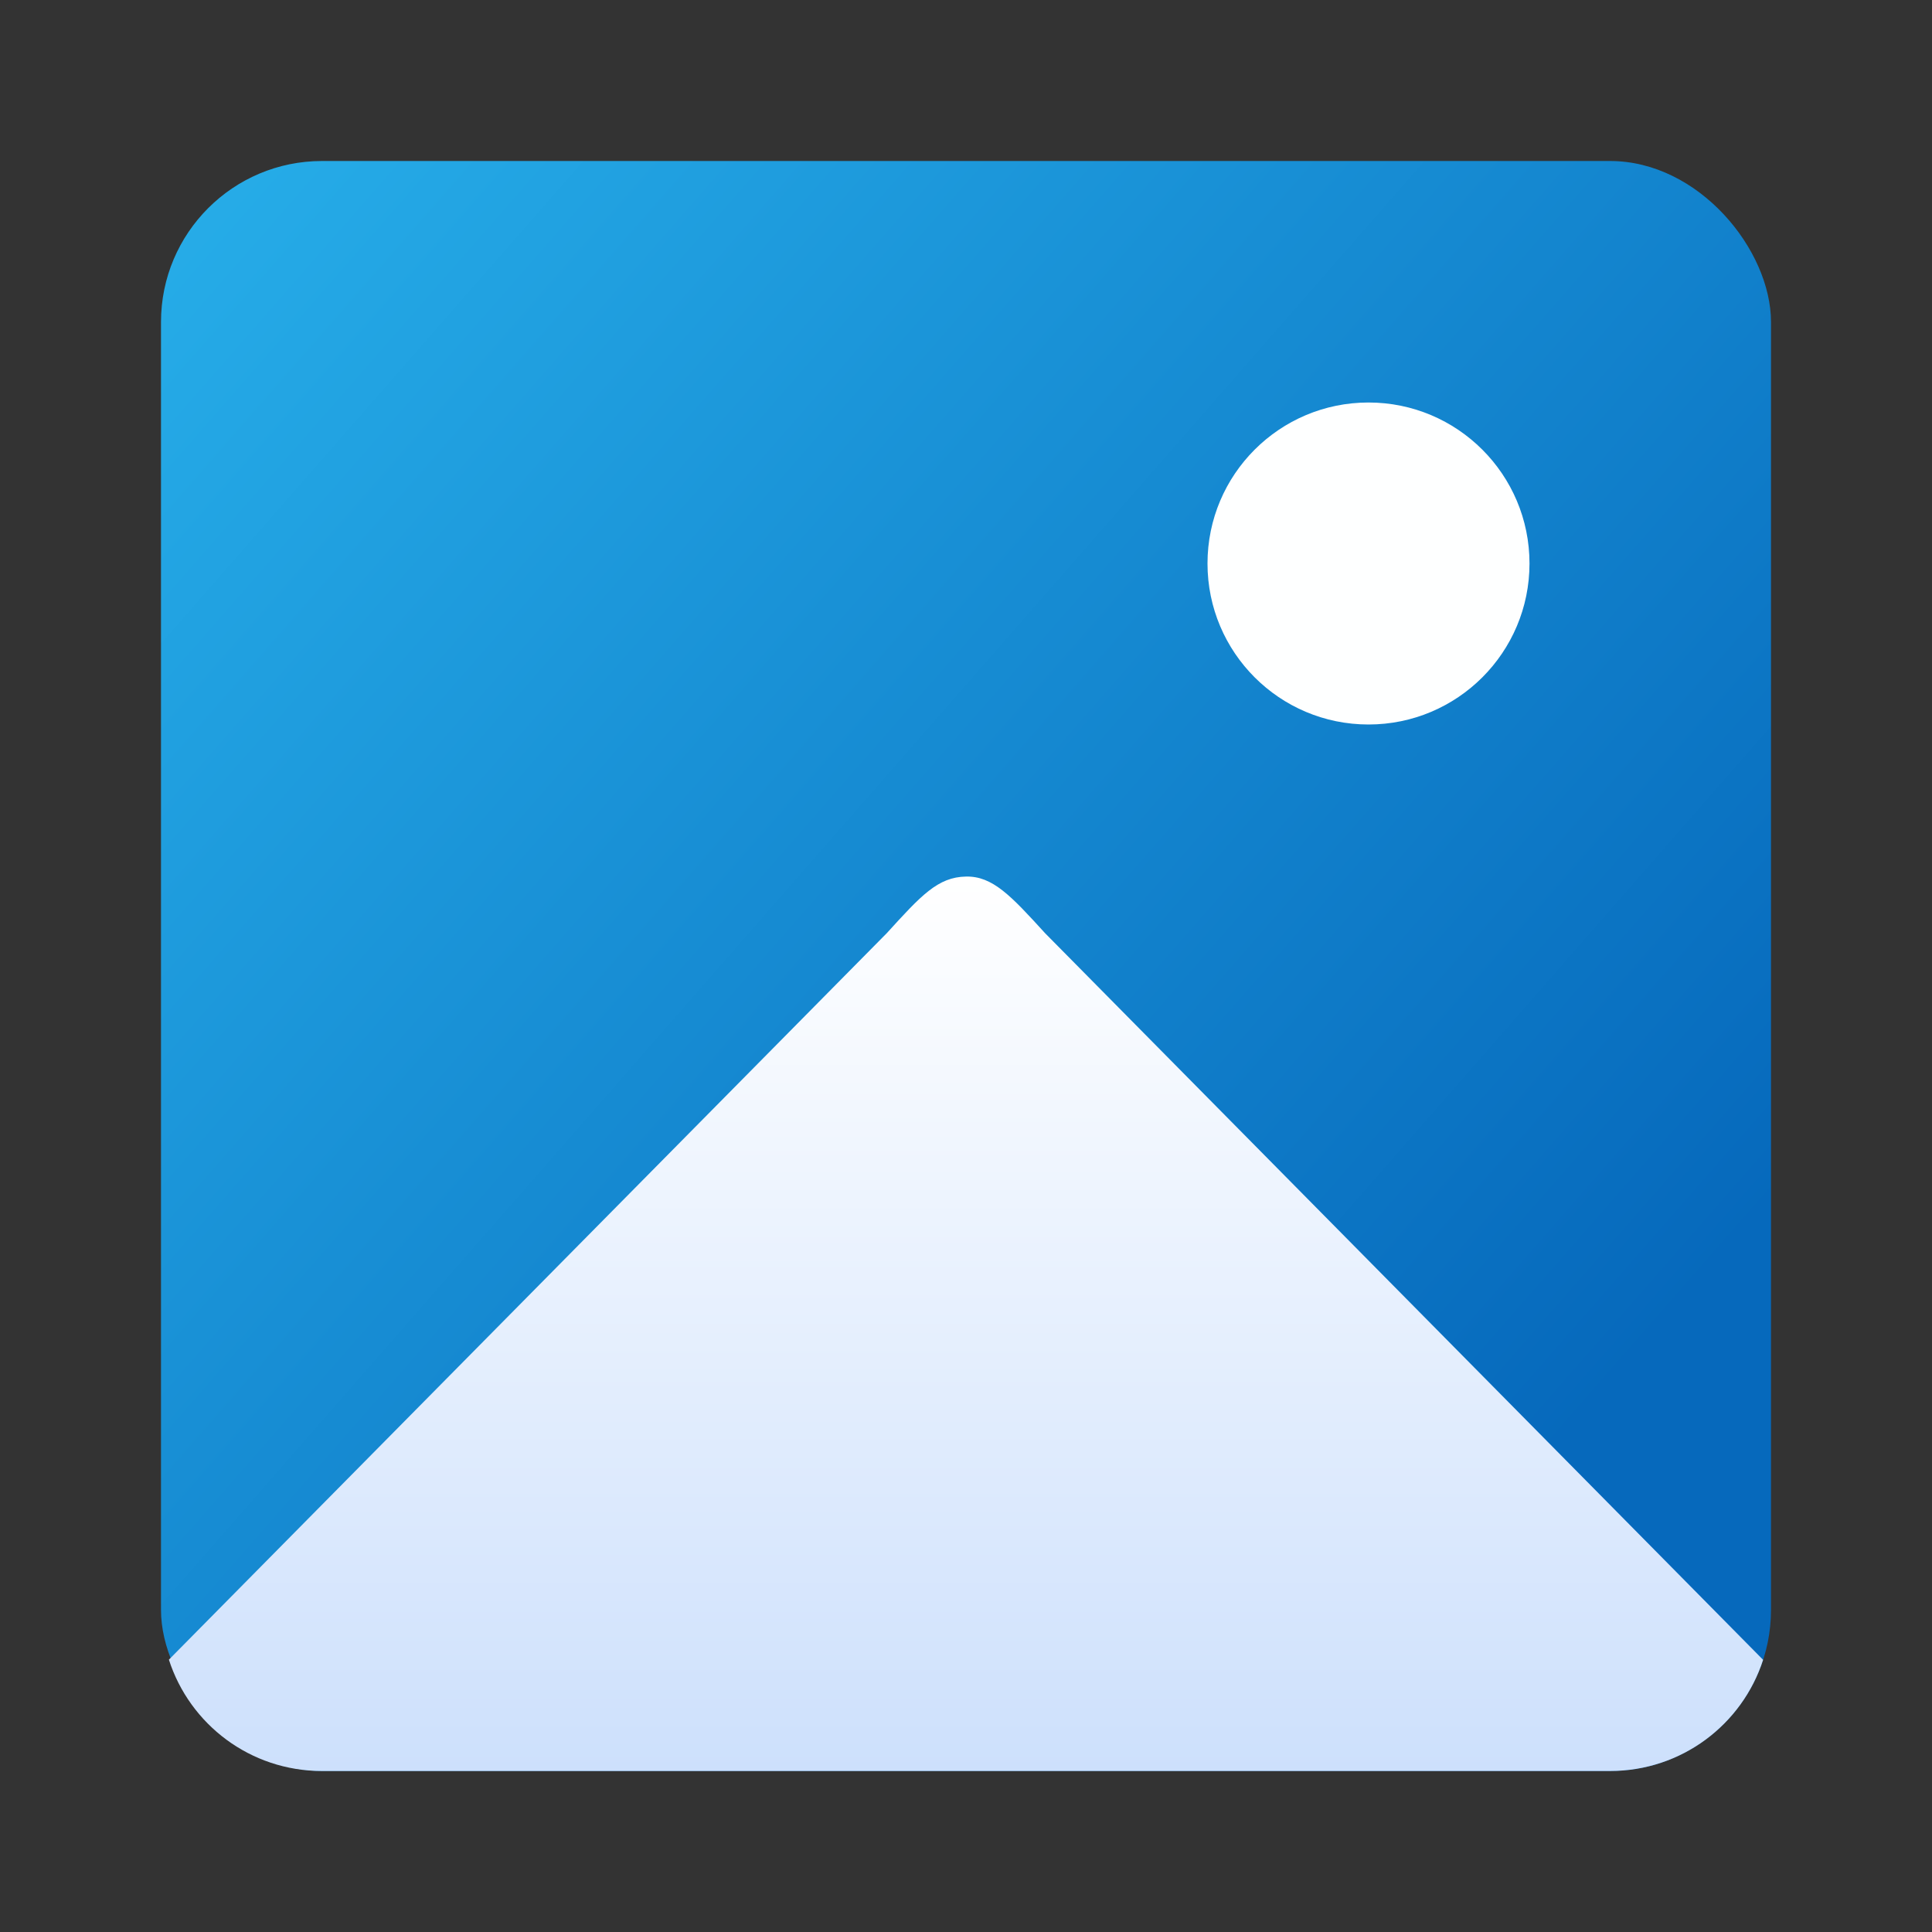 <?xml version="1.0" encoding="UTF-8" standalone="no"?>
<!-- Created with Inkscape (http://www.inkscape.org/) -->

<svg
   width="24"
   height="24"
   viewBox="0 0 24 24"
   version="1.1"
   id="svg5"
   inkscape:version="1.2.1 (9c6d41e410, 2022-07-14, custom)"
   sodipodi:docname="emblem-photos.svg"
   xmlns:inkscape="http://www.inkscape.org/namespaces/inkscape"
   xmlns:sodipodi="http://sodipodi.sourceforge.net/DTD/sodipodi-0.dtd"
   xmlns:xlink="http://www.w3.org/1999/xlink"
   xmlns="http://www.w3.org/2000/svg"
   xmlns:svg="http://www.w3.org/2000/svg">
  <rect x="0" y="0" width="24" height="24" fill="#333333" stroke="none"/>
  <sodipodi:namedview
     id="namedview7"
     pagecolor="#ffffff"
     bordercolor="#666666"
     borderopacity="1.0"
     inkscape:pageshadow="2"
     inkscape:pageopacity="0.0"
     inkscape:pagecheckerboard="0"
     inkscape:document-units="px"
     showgrid="false"
     units="px"
     height="64px"
     inkscape:zoom="33.75"
     inkscape:cx="11.985185"
     inkscape:cy="12"
     inkscape:window-width="1920"
     inkscape:window-height="1012"
     inkscape:window-x="0"
     inkscape:window-y="0"
     inkscape:window-maximized="1"
     inkscape:current-layer="svg5"
     inkscape:showpageshadow="2"
     inkscape:deskcolor="#d1d1d1" />
  <defs
     id="defs2">
    <linearGradient
       inkscape:collect="always"
       id="linearGradient1757">
      <stop
         style="stop-color:#ffffff;stop-opacity:1;"
         offset="0"
         id="stop1753" />
      <stop
         style="stop-color:#cde0fc;stop-opacity:1"
         offset="1"
         id="stop1755" />
    </linearGradient>
    <linearGradient
       inkscape:collect="always"
       id="linearGradient11972">
      <stop
         style="stop-color:#27aee9;stop-opacity:1"
         offset="0"
         id="stop11968" />
      <stop
         style="stop-color:#0669bc;stop-opacity:1"
         offset="1"
         id="stop11970" />
    </linearGradient>
    <linearGradient
       inkscape:collect="always"
       xlink:href="#linearGradient1757"
       id="linearGradient1759"
       x1="8.599"
       y1="8.202"
       x2="8.599"
       y2="13.494"
       gradientUnits="userSpaceOnUse"
       gradientTransform="matrix(2.1,0,0,2.1,-6.056,-6.333)" />
    <linearGradient
       inkscape:collect="always"
       xlink:href="#linearGradient11972"
       id="linearGradient1055"
       x1="0.529"
       y1="0.529"
       x2="4.762"
       y2="4.233"
       gradientUnits="userSpaceOnUse"
       gradientTransform="matrix(4.199,0,0,4.199,-0.222,-0.222)" />
  </defs>
  <rect
     style="fill:url(#linearGradient1055);fill-opacity:1;stroke-width:3.333;stroke-linecap:round;stroke-linejoin:round"
     id="rect967"
     width="20"
     height="20"
     x="2"
     y="2"
     ry="2" />
  <path
     id="rect1377"
     style="fill:url(#linearGradient1759);fill-opacity:1;stroke-width:1.14;stroke-linecap:round;stroke-linejoin:round"
     d="M 12 10.889 C 11.65 10.895 11.442 11.124 11.016 11.592 L 2.098 20.617 C 2.357 21.421 3.108 22 4 22 L 20 22 C 20.891 22 21.643 21.422 21.902 20.619 L 12.982 11.592 C 12.556 11.124 12.329 10.882 12 10.889 z " />
  <circle
     style="fill:#feffff;fill-opacity:1;stroke-width:1.6;stroke-linecap:round;stroke-linejoin:round"
     id="path1863"
     cx="17"
     cy="7"
     r="2" />
</svg>
